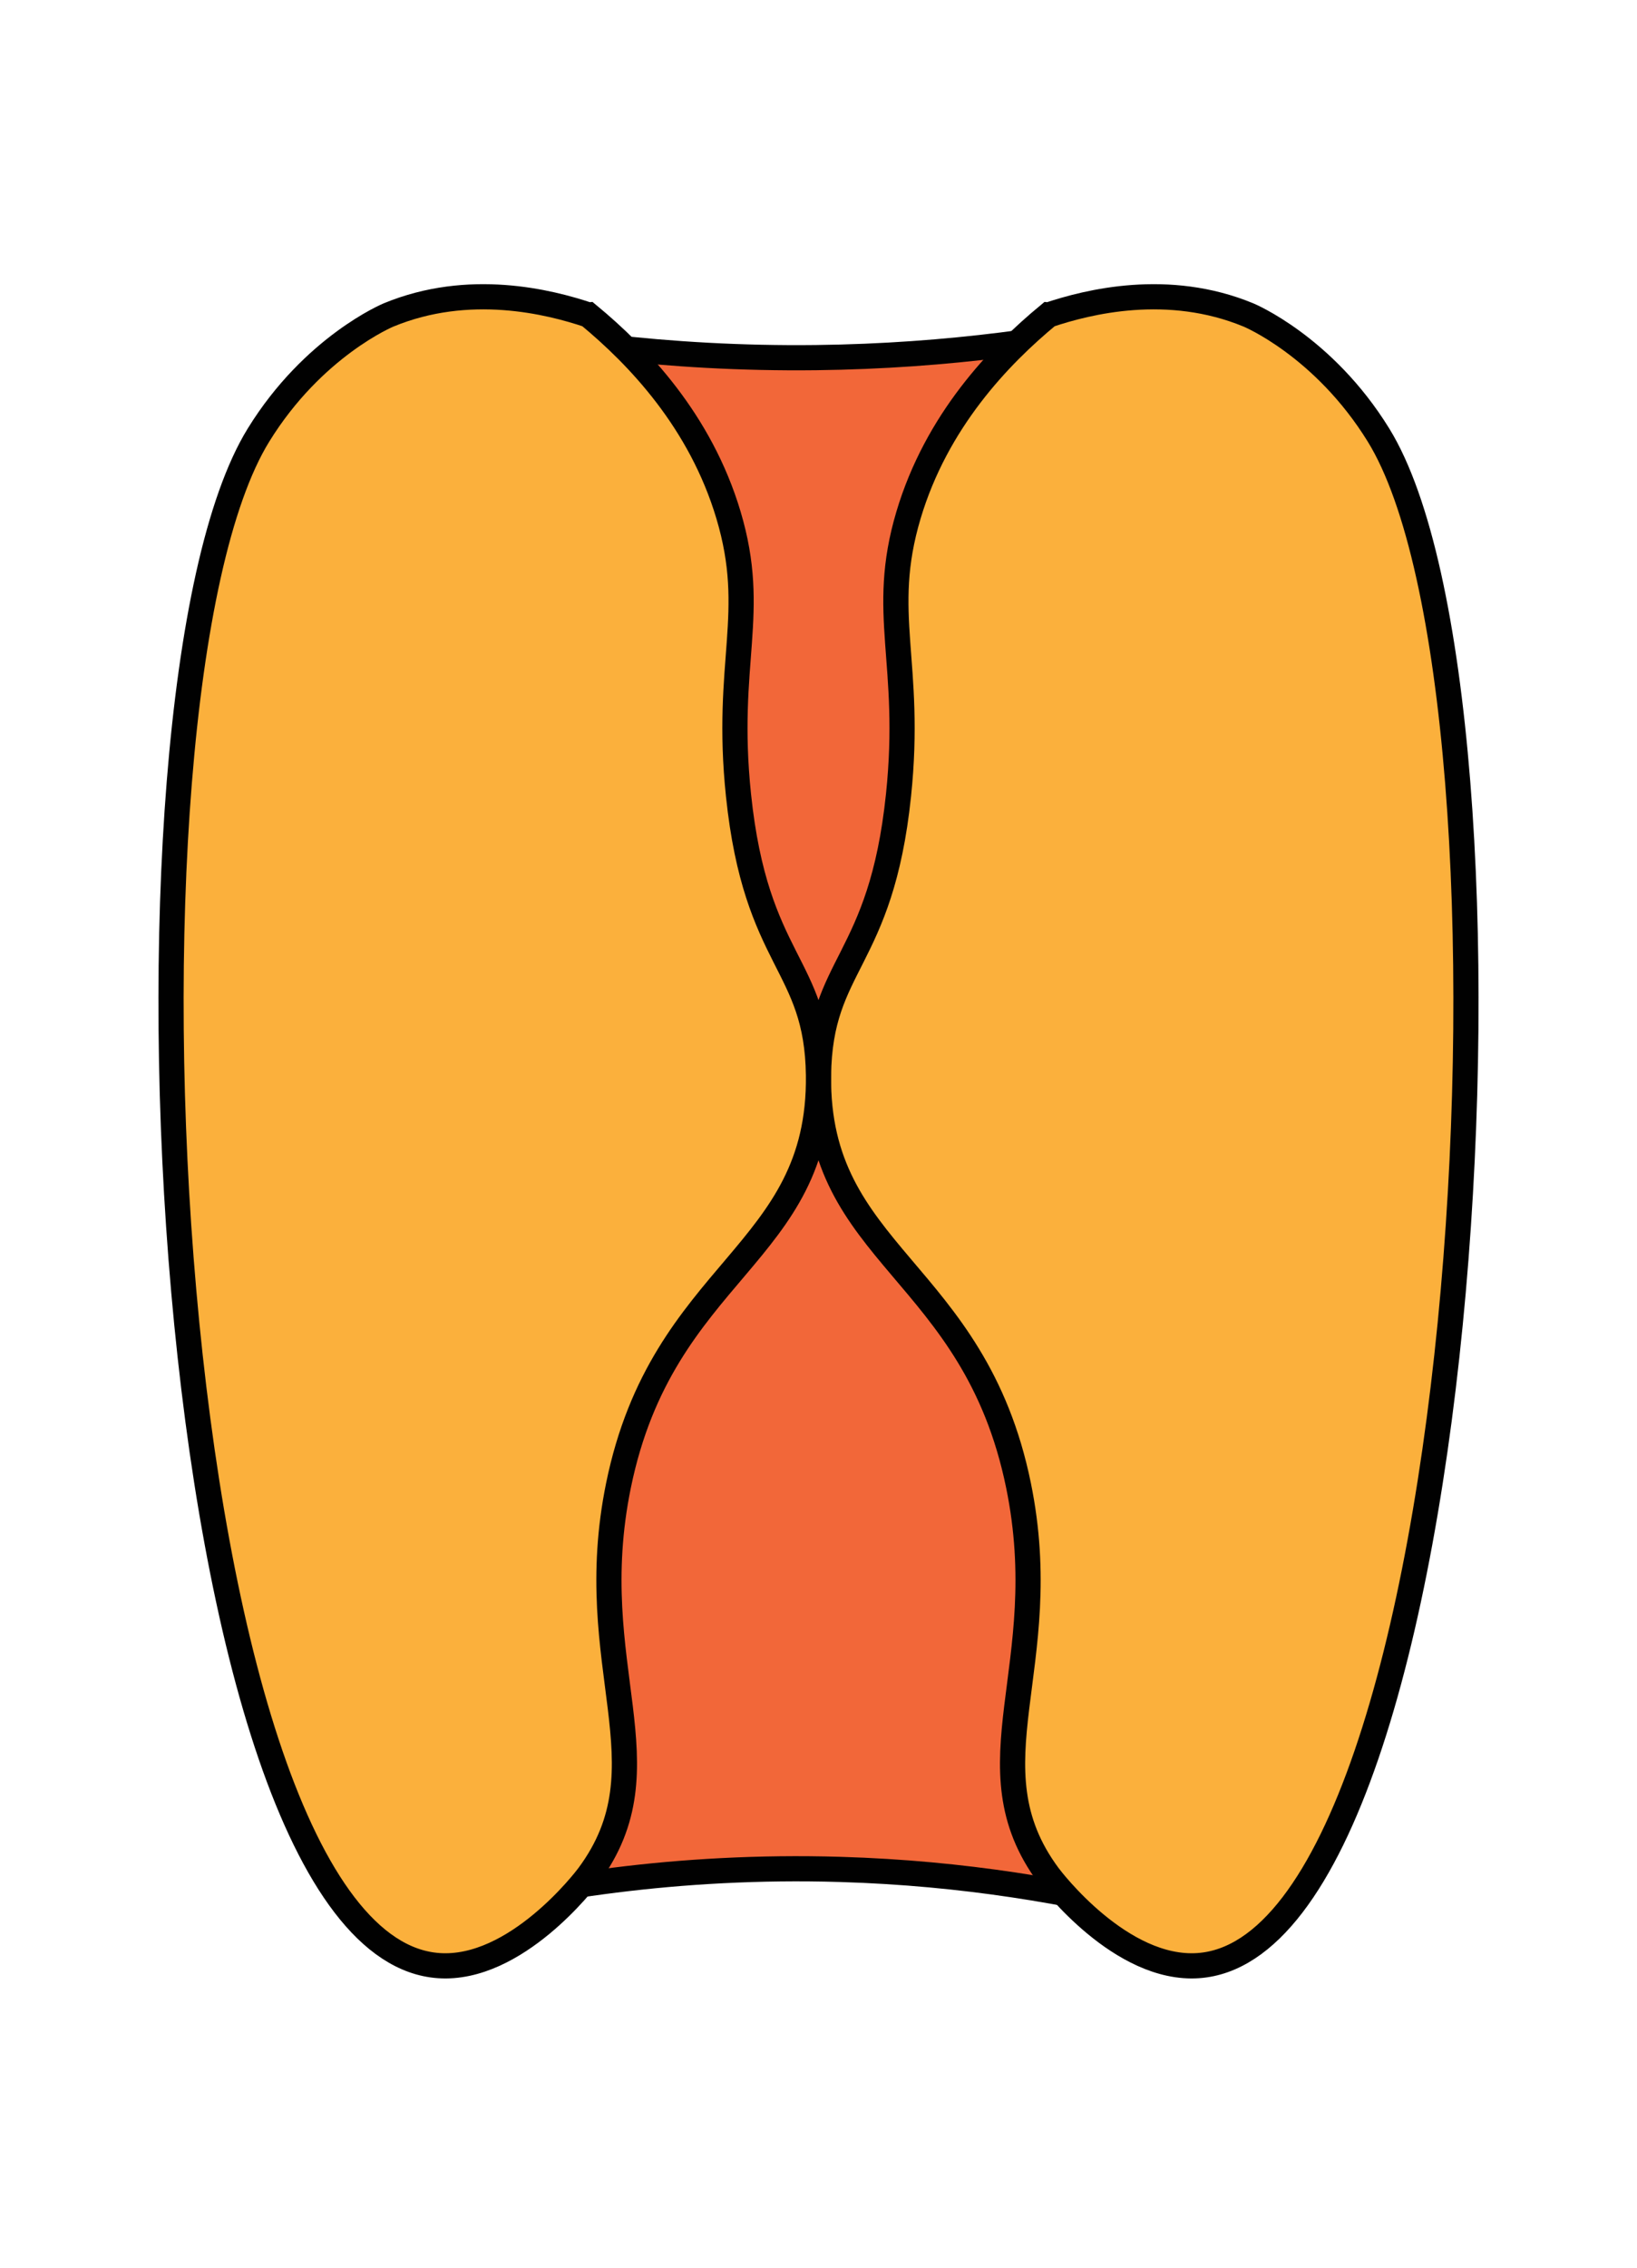 <?xml version="1.0" encoding="UTF-8"?>
<svg id="b" data-name="Layer 2" xmlns="http://www.w3.org/2000/svg" width="650" height="900" viewBox="0 0 650 900">
  <defs>
    <style>
      .d {
        fill: #f26739;
      }

      .d, .e {
        stroke: #010101;
        stroke-miterlimit: 10;
        stroke-width: 10px;
      }

      .f {
        fill: none;
      }

      .e {
        fill: #fbb03c;
      }
    </style>
  </defs>
  <g id="c" data-name="Layer 1">
    <g>
      <rect class="f" width="650" height="900"/>
      <g>
        <path class="d" d="M459.33,759.52c-33.71-8.54-76.24-16.12-125.61-17.59-65.19-1.95-120.12,7.41-160.39,17.59V126.29c39.65,8.79,90.9,16.34,150.73,15.64,52.93-.62,98.74-7.53,135.27-15.64v633.24Z"/>
        <path class="e" d="M416.33,125.01c15.64-5.25,47.43-13.23,79.41,0,0,0,29.84,12.35,51.61,47.64,64.33,104.29,38.64,599.55-71.47,607.46-30.71,2.21-58.42-34.2-59.55-35.73-32.53-43.8,2.85-82.73-11.91-154.84-17.6-86.03-80.3-91.02-79.41-162.78.56-44.61,24.8-44.43,31.76-111.17,5.52-52.9-7.75-71.88,3.97-111.17,11.13-37.31,35.93-63.17,55.58-79.41Z"/>
        <path class="e" d="M233.67,125.01c-15.64-5.25-47.43-13.23-79.41,0,0,0-29.84,12.35-51.61,47.64-64.33,104.29-38.64,599.55,71.47,607.46,30.71,2.21,58.42-34.2,59.55-35.73,32.53-43.8-2.85-82.73,11.91-154.84,17.6-86.03,80.3-91.02,79.41-162.78-.56-44.61-24.8-44.43-31.76-111.17-5.52-52.9,7.75-71.88-3.97-111.17-11.13-37.31-35.93-63.17-55.58-79.41Z"/>
      </g>
    </g>
  </g>
</svg>